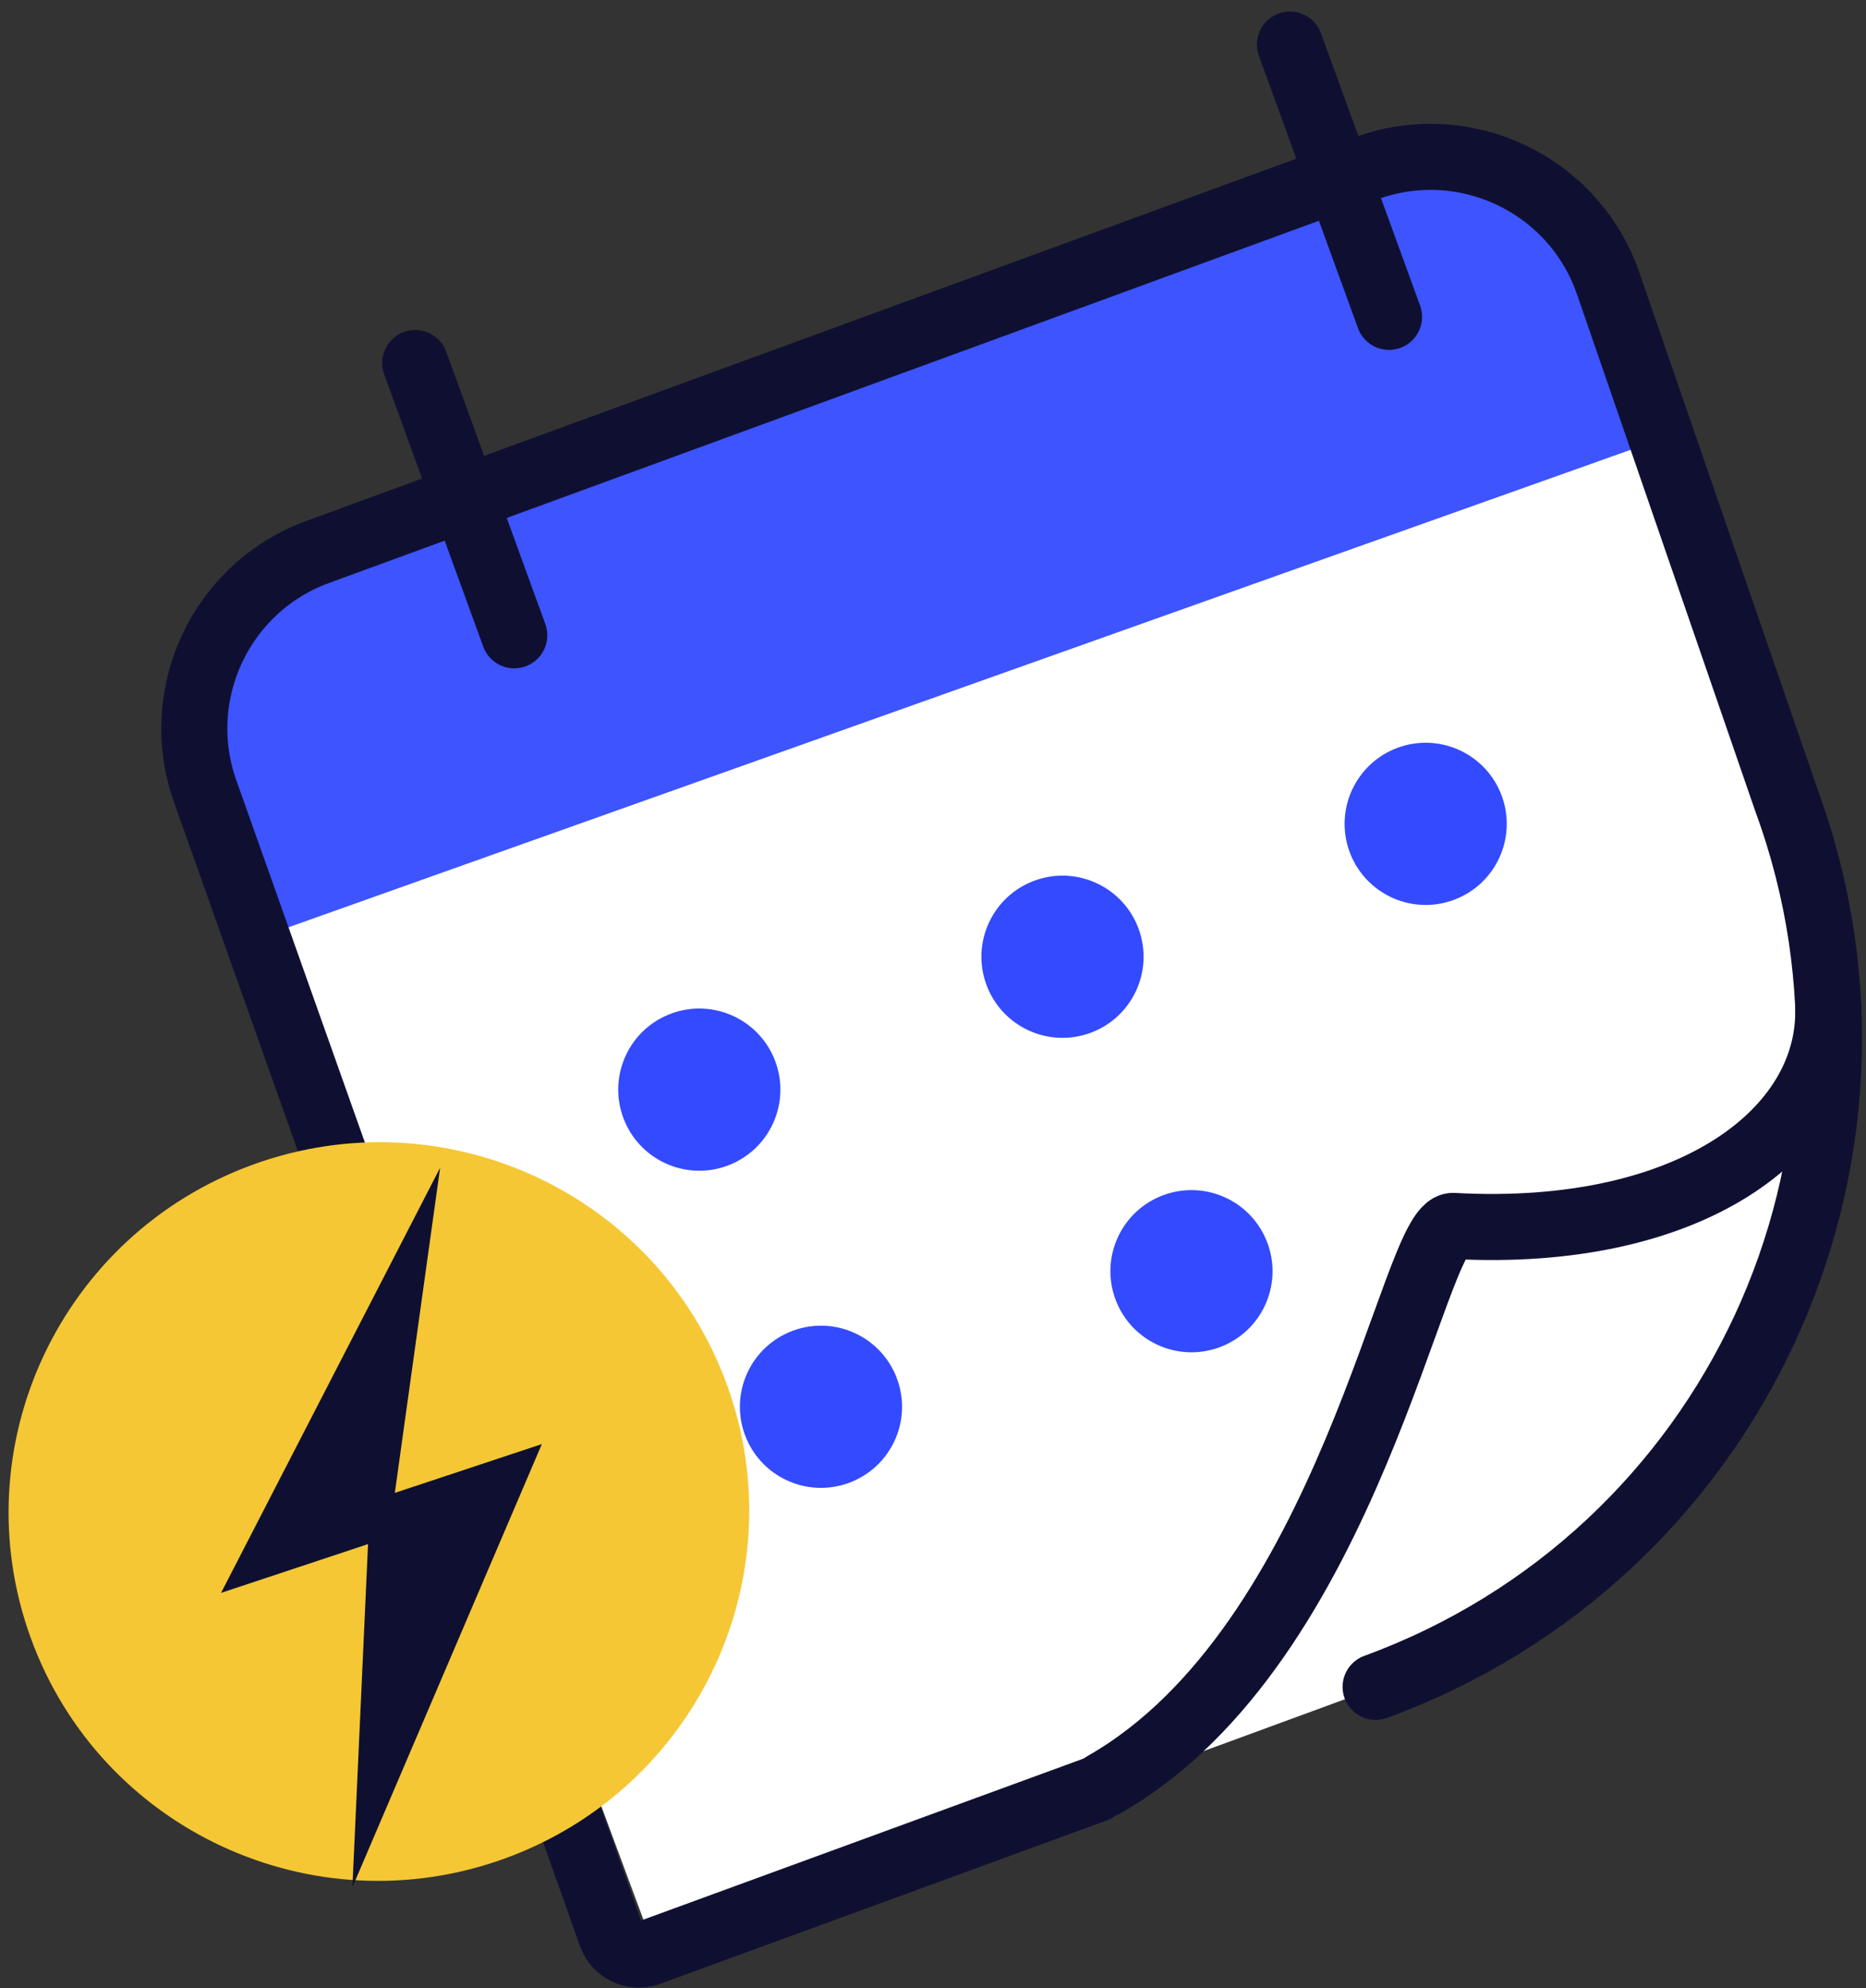 <?xml version="1.0" encoding="UTF-8"?>
<svg width="153px" height="163px" viewBox="0 0 153 163" version="1.1" xmlns="http://www.w3.org/2000/svg" xmlns:xlink="http://www.w3.org/1999/xlink">
    <rect x="0" y="0" width="153" height="163" fill="#333333" stroke="none"/>
    <!-- Generator: Sketch 61 (89581) - https://sketch.com -->
    <title>EC icon</title>
    <desc>Created with Sketch.</desc>
    <g id="00.Brand-Assets" stroke="none" stroke-width="1" fill="none" fill-rule="evenodd">
        <g id="Artboard" transform="translate(-777, -431)">
            <g id="EC-icon" transform="translate(846.671, 516.47) rotate(-20) translate(-846.671, -516.47) translate(766.171, 450.97)">
                <polygon id="Path-2" fill="#FFFFFF" points="96.073 13.093 52.236 14.405 43.478 18.968 40.231 26.028 39.588 60.63 40.026 129.49 60.612 130.093 88.629 130.004 103.483 129.964 110.937 129.136 130.938 123.125 143.331 114.607 152.428 100.89 155.85 91.508 159.503 78.144 159.588 46.861 159.098 23.077 150.579 14.065 126.049 13.495"></polygon>
                <path d="M160.911,41.762 L160.225,28.301 C160.372,19.681 153.415,12.618 144.795,12.632 L53.265,12.784 C44.816,12.796 37.952,19.615 37.885,28.068 L38.821,40.867 L160.911,41.762 Z" id="fill" fill="#3D54FF"></path>
                <path d="M102.954,129.884 C134.216,129.834 159.517,104.449 159.467,73.187 L160.225,28.301 C160.372,19.681 153.415,12.618 144.795,12.632 L53.265,12.784 C44.816,12.796 37.952,19.615 37.885,28.068 L37.093,127.562 C37.083,128.891 38.152,129.977 39.482,129.988 C39.489,129.988 39.497,129.988 39.505,129.988 C52.496,129.967 65.488,129.946 78.48,129.924" id="Path" stroke="#0F1031" stroke-width="5.417" stroke-linecap="round" stroke-linejoin="round"></path>
                <path d="M79.296,129.797 C102.203,125.895 118.822,95.251 121.865,96.551 C139.782,104.211 153.709,99.907 156.897,90.175" id="Stroke-3" stroke="#0F1031" stroke-width="5.417" stroke-linecap="round" stroke-linejoin="round"></path>
                <path d="M124.362,64.815 C124.368,68.486 127.349,71.456 131.02,71.45 C134.691,71.444 137.662,68.465 137.656,64.792 C137.651,61.121 134.671,58.149 130.999,58.155 C127.328,58.163 124.356,61.144 124.362,64.815" id="Fill-5" fill="#334AFF"></path>
                <path d="M92.654,64.866 C92.659,68.537 95.641,71.508 99.311,71.503 C102.982,71.497 105.954,68.517 105.948,64.845 C105.942,61.174 102.963,58.202 99.29,58.208 C95.619,58.214 92.648,61.195 92.654,64.866" id="Fill-7" fill="#334AFF"></path>
                <path d="M60.945,64.918 C60.951,68.589 63.933,71.561 67.603,71.555 C71.274,71.547 74.246,68.568 74.24,64.895 C74.232,61.226 71.253,58.255 67.58,58.26 C63.909,58.266 60.94,61.248 60.945,64.918" id="Fill-9" fill="#334AFF"></path>
                <path d="M93.775,92.709 C93.78,96.38 96.762,99.349 100.433,99.344 C104.103,99.338 107.073,96.359 107.067,92.686 C107.062,89.015 104.082,86.043 100.409,86.049 C96.739,86.057 93.767,89.038 93.775,92.709" id="Fill-11" fill="#334AFF"></path>
                <path d="M61.427,92.762 C61.433,96.432 64.414,99.404 68.085,99.396 C71.756,99.391 74.727,96.411 74.72,92.739 C74.714,89.068 71.735,86.098 68.062,86.104 C64.391,86.11 61.421,89.091 61.427,92.762" id="Fill-13" fill="#334AFF"></path>
                <line x1="66.074" y1="0.963" x2="66.074" y2="24.719" id="Stroke-15" stroke="#0F1031" stroke-width="5.417" stroke-linecap="round" stroke-linejoin="round"></line>
                <line x1="142.402" y1="0.963" x2="142.402" y2="24.719" id="Stroke-17" stroke="#0F1031" stroke-width="5.417" stroke-linecap="round" stroke-linejoin="round"></line>
                <g id="pro" transform="translate(0.706, 58.167)">
                    <path d="M60.74,30.258 C60.74,46.967 47.145,60.515 30.37,60.515 C13.598,60.515 1.15463195e-13,46.967 1.15463195e-13,30.258 C1.15463195e-13,13.546 13.598,0 30.37,0 C47.145,0 60.74,13.546 60.74,30.258" id="Fill-11" fill="#F5C734"></path>
                    <polygon id="Fill-14" fill="#0F1031" points="28.62 32.46 15.926 32.096 44.727 5.488 32.12 29.266 44.815 29.63 17.796 58.451"></polygon>
                </g>
            </g>
        </g>
    </g>
</svg>